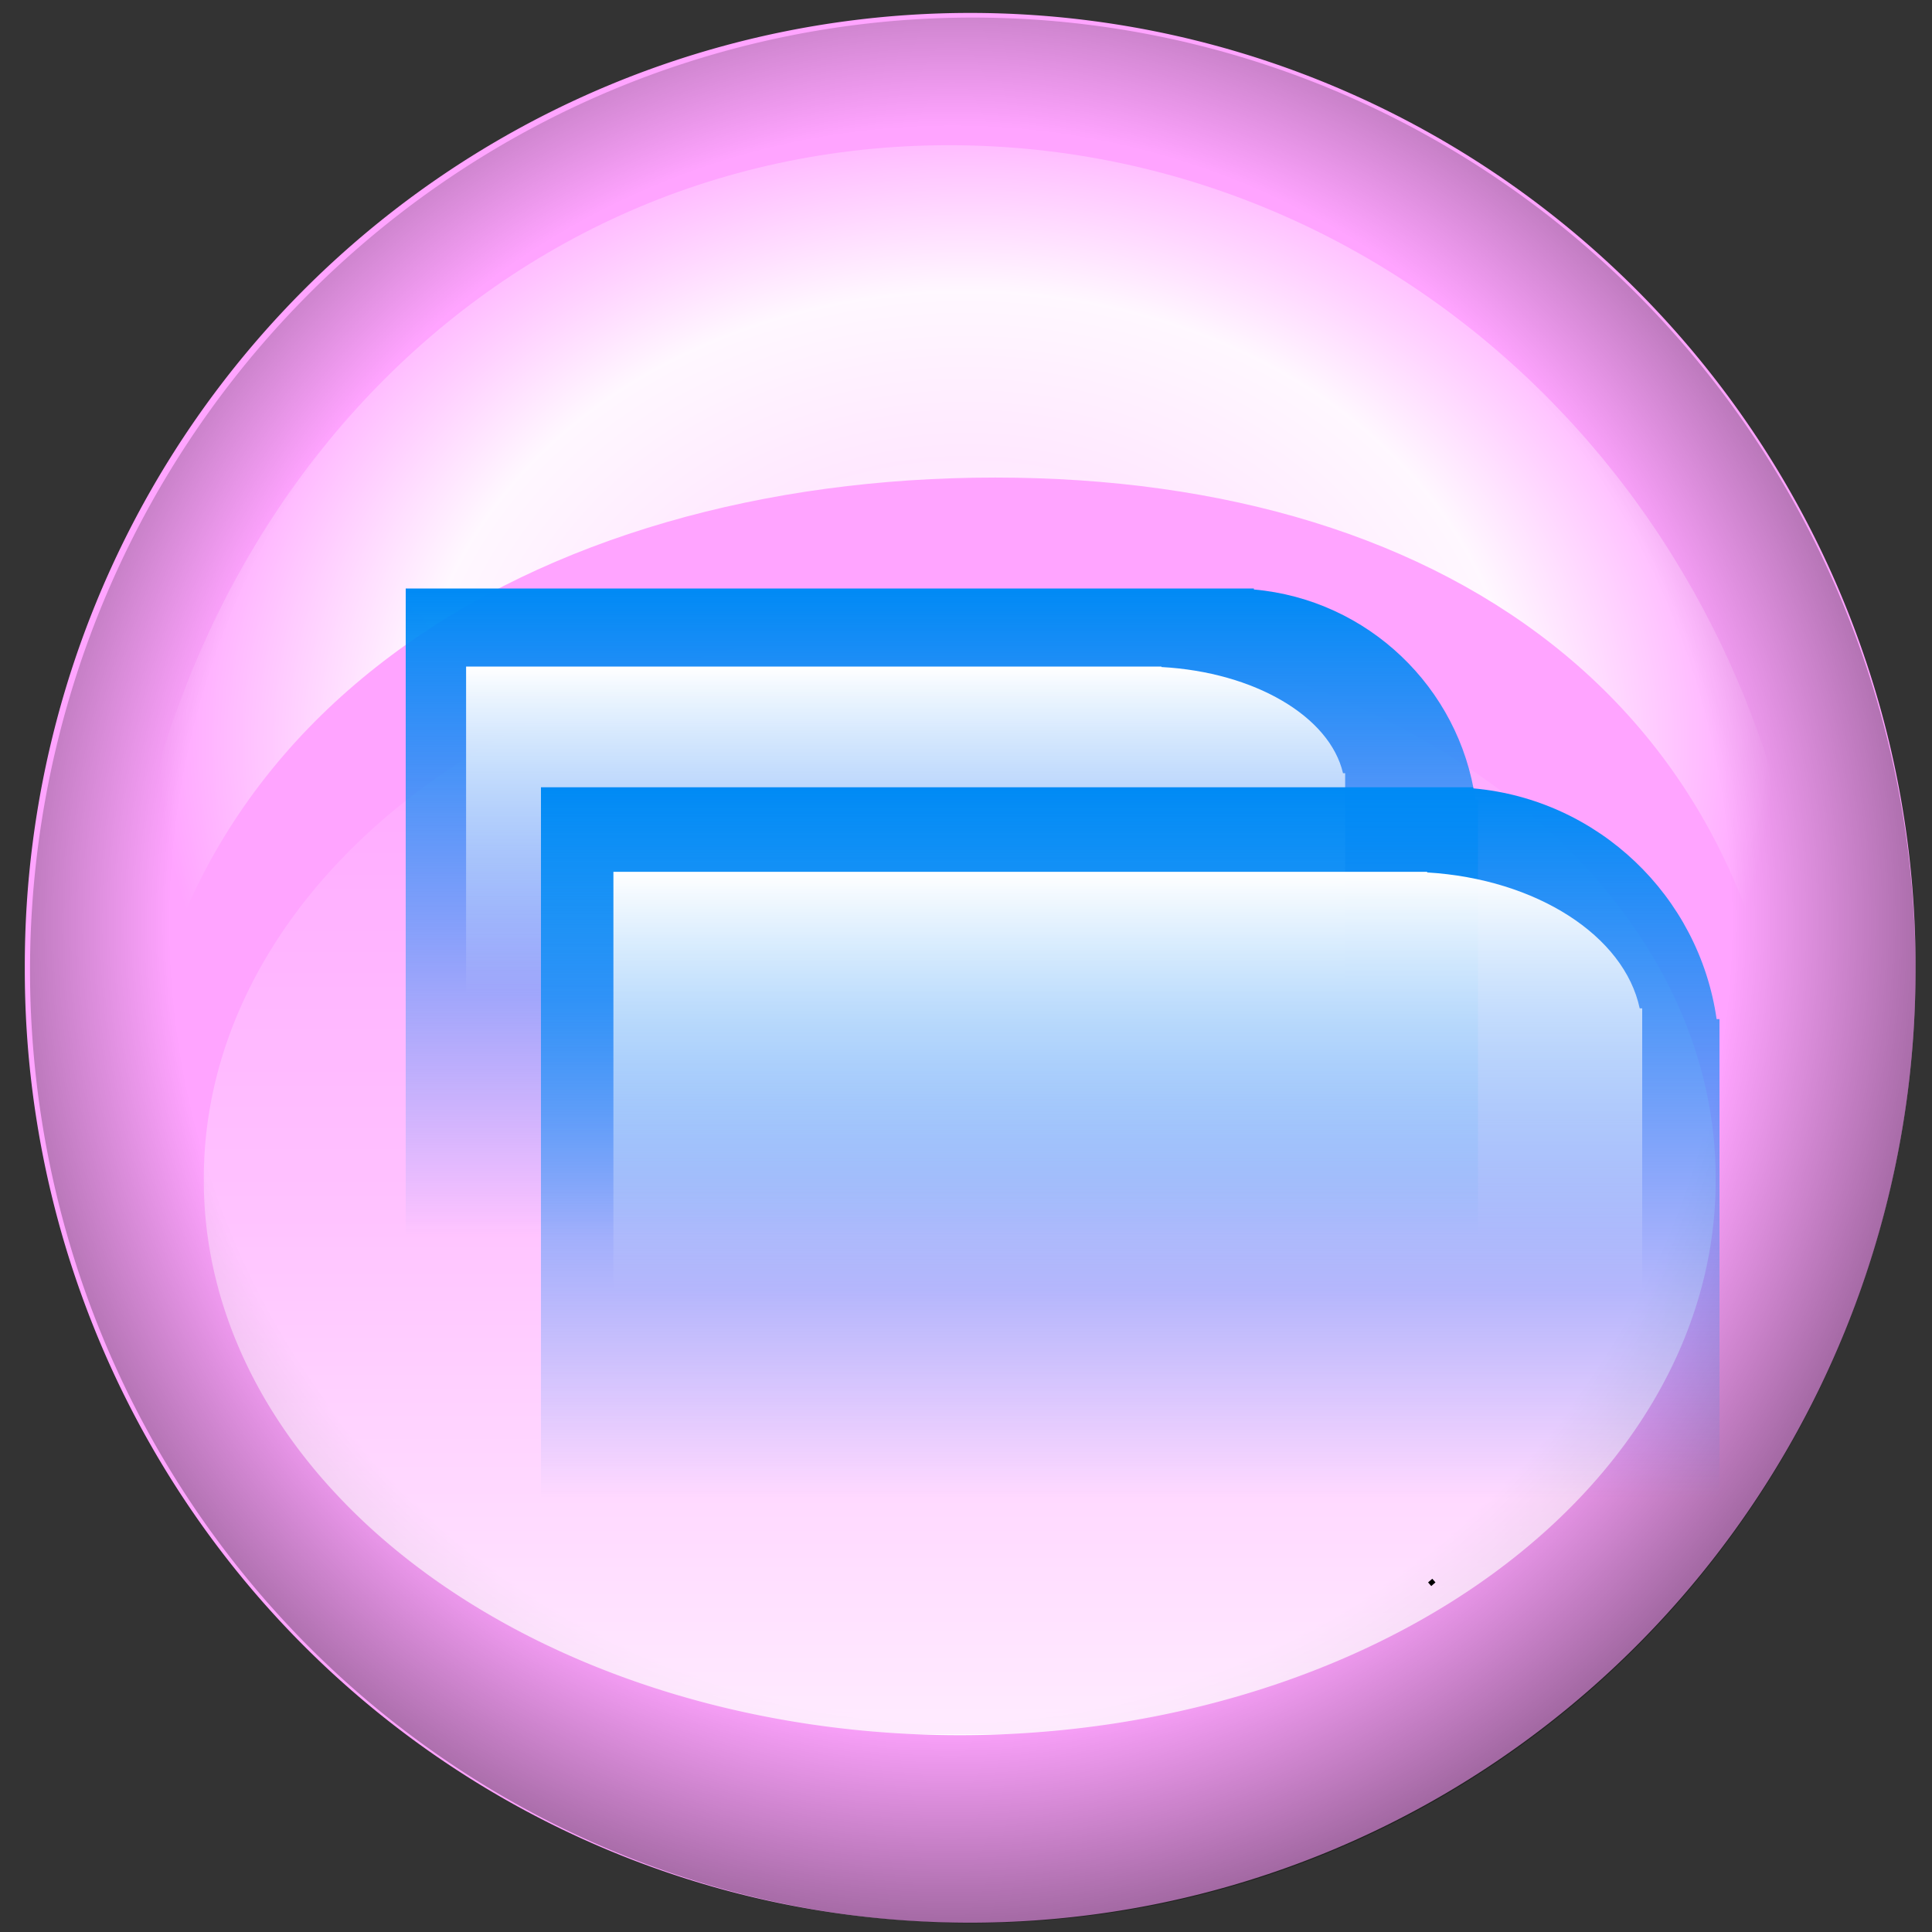 <?xml version="1.0" encoding="UTF-8" standalone="no"?>
<svg
   xmlns:dc="http://purl.org/dc/elements/1.1/"
   xmlns:cc="http://web.resource.org/cc/"
   xmlns:rdf="http://www.w3.org/1999/02/22-rdf-syntax-ns#"
   xmlns:svg="http://www.w3.org/2000/svg"
   xmlns="http://www.w3.org/2000/svg"
   xmlns:xlink="http://www.w3.org/1999/xlink"
   xmlns:sodipodi="http://sodipodi.sourceforge.net/DTD/sodipodi-0.dtd"
   xmlns:inkscape="http://www.inkscape.org/namespaces/inkscape"
   contentScriptType="text/ecmascript"
   width="400"
   zoomAndPan="magnify"
   contentStyleType="text/css"
   height="400"
   viewBox="0 0 400.0 400.0"
   preserveAspectRatio="xMidYMid meet"
   version="1.0"
   id="svg2079"
   sodipodi:version="0.32"
   inkscape:version="0.44.1"
   sodipodi:docname="icone-tabs-ativo.svg"
   sodipodi:docbase="C:\home\ivaldo-skin\trunk-pink\src\theme\svg\biblioteca\Preferences">
  <rect x="0" y="0" width="400.0" height="400.0" fill="#333333" stroke="none"/>
  <sodipodi:namedview
     inkscape:window-height="680"
     inkscape:window-width="943"
     inkscape:pageshadow="2"
     inkscape:pageopacity="0.0"
     guidetolerance="10.0"
     gridtolerance="10.0"
     objecttolerance="10.0"
     borderopacity="1.0"
     bordercolor="#666666"
     pagecolor="#ffffff"
     id="base"
     inkscape:zoom="1"
     inkscape:cx="230.31037"
     inkscape:cy="186.0034"
     inkscape:window-x="1430"
     inkscape:window-y="64"
     inkscape:current-layer="svg2079"
     showguides="true"
     inkscape:guide-bbox="true" />
  <defs
     id="defs2081">
    <linearGradient
       inkscape:collect="always"
       id="linearGradient6605">
      <stop
         style="stop-color:#008af5;stop-opacity:1;"
         offset="0"
         id="stop6607" />
      <stop
         style="stop-color:#008af5;stop-opacity:0;"
         offset="1"
         id="stop6609" />
    </linearGradient>
    <linearGradient
       inkscape:collect="always"
       id="linearGradient2833">
      <stop
         style="stop-color:white;stop-opacity:1;"
         offset="0"
         id="stop2835" />
      <stop
         style="stop-color:white;stop-opacity:0;"
         offset="1"
         id="stop2837" />
    </linearGradient>
    <linearGradient
       id="linearGradient3744">
      <stop
         style="stop-color:white;stop-opacity:1;"
         offset="0"
         id="stop3746" />
      <stop
         id="stop3748"
         offset="0"
         style="stop-color:white;stop-opacity:0.784;" />
      <stop
         style="stop-color:white;stop-opacity:0.309;"
         offset="0.5"
         id="stop3752" />
      <stop
         style="stop-color:white;stop-opacity:0;"
         offset="1"
         id="stop3750" />
    </linearGradient>
    <linearGradient
       id="linearGradient3716">
      <stop
         style="stop-color:#ff3c00;stop-opacity:1;"
         offset="0"
         id="stop3718" />
      <stop
         style="stop-color:yellow;stop-opacity:1;"
         offset="1"
         id="stop3720" />
    </linearGradient>
    <linearGradient
       id="linearGradient6119">
      <stop
         style="stop-color:lime;stop-opacity:1;"
         offset="0"
         id="stop6121" />
      <stop
         id="stop6123"
         offset="0.464"
         style="stop-color:white;stop-opacity:1;" />
      <stop
         style="stop-color:black;stop-opacity:1;"
         offset="1"
         id="stop6125" />
    </linearGradient>
    <linearGradient
       id="linearGradient6065">
      <stop
         style="stop-color:fuchsia;stop-opacity:0;"
         offset="0"
         id="stop6067" />
      <stop
         id="stop6075"
         offset="0"
         style="stop-color:#ff7fff;stop-opacity:0;" />
      <stop
         id="stop6069"
         offset="0.696"
         style="stop-color:white;stop-opacity:0;" />
      <stop
         style="stop-color:#7fff7f;stop-opacity:0;"
         offset="0.696"
         id="stop6073" />
      <stop
         style="stop-color:lime;stop-opacity:0;"
         offset="1"
         id="stop6071" />
    </linearGradient>
    <linearGradient
       id="linearGradient5993">
      <stop
         id="stop5995"
         offset="0"
         style="stop-color:white;stop-opacity:1;" />
      <stop
         style="stop-color:white;stop-opacity:0.749;"
         offset="0.43"
         id="stop3742" />
      <stop
         id="stop3065"
         offset="0.684"
         style="stop-color:white;stop-opacity:0.918;" />
      <stop
         id="stop5997"
         offset="1"
         style="stop-color:white;stop-opacity:0;" />
    </linearGradient>
    <linearGradient
       id="linearGradient5887">
      <stop
         id="stop5889"
         offset="0"
         style="stop-color:white;stop-opacity:1;" />
      <stop
         id="stop5891"
         offset="1"
         style="stop-color:#ff8080;stop-opacity:0;" />
    </linearGradient>
    <linearGradient
       id="linearGradient2805">
      <stop
         style="stop-color:white;stop-opacity:1;"
         offset="0"
         id="stop2807" />
      <stop
         id="stop5935"
         offset="0.25"
         style="stop-color:white;stop-opacity:0.722;" />
      <stop
         id="stop5927"
         offset="0.5"
         style="stop-color:white;stop-opacity:0.495;" />
      <stop
         style="stop-color:white;stop-opacity:0.435;"
         offset="0"
         id="stop5933" />
      <stop
         style="stop-color:white;stop-opacity:0.598;"
         offset="0.625"
         id="stop5931" />
      <stop
         style="stop-color:white;stop-opacity:0.247;"
         offset="0.92"
         id="stop5929" />
      <stop
         style="stop-color:white;stop-opacity:0;"
         offset="1"
         id="stop2809" />
    </linearGradient>
    <linearGradient
       id="linearGradient2779">
      <stop
         style="stop-color:black;stop-opacity:1;"
         offset="0"
         id="stop2781" />
      <stop
         style="stop-color:black;stop-opacity:0;"
         offset="1"
         id="stop2783" />
    </linearGradient>
    <linearGradient
       id="linearGradient3312">
      <stop
         style="stop-color:white;stop-opacity:1;"
         offset="0"
         id="stop3322" />
      <stop
         style="stop-color:#c30000;stop-opacity:0;"
         offset="1"
         id="stop3316" />
    </linearGradient>
    <filter
       x="0"
       y="0"
       width="450"
       filterUnits="userSpaceOnUse"
       xlink:type="simple"
       xlink:actuate="onLoad"
       id="MyFilter"
       height="400"
       xlink:show="other">
      <feGaussianBlur
         stdDeviation="14"
         in="SourceAlpha"
         result="blur"
         id="feGaussianBlur2084" />
      <feOffset
         dx="14"
         dy="14"
         in="blur"
         result="offsetBlur"
         id="feOffset2086" />
      <feSpecularLighting
         specularConstant=".2"
         specularExponent="20"
         result="specOut"
         in="blur"
         surfaceScale="5"
         lighting-color="#bbbbbb"
         id="feSpecularLighting2088">
        <fePointLight
           x="-5000"
           y="-10000"
           z="20000"
           id="fePointLight2090" />
      </feSpecularLighting>
      <feComposite
         in2="SourceAlpha"
         operator="in"
         in="specOut"
         result="specOut"
         id="feComposite2092" />
      <feComposite
         result="litPaint"
         in="SourceGraphic"
         k1="0"
         k2="1"
         k3="1"
         k4="0"
         in2="specOut"
         operator="arithmetic"
         id="feComposite2094" />
      <feMerge
         id="feMerge2096">
        <feMergeNode
           in="offsetBlur"
           id="feMergeNode2098" />
        <feMergeNode
           in="litPaint"
           id="feMergeNode2100" />
      </feMerge>
    </filter>
    <radialGradient
       gradientTransform=""
       id="radial0"
       gradientUnits="objectBoundingBox"
       spreadMethod="repeat"
       xlink:show="other"
       xlink:type="simple"
       r="50%"
       cx="50%"
       fx="50%"
       cy="50%"
       fy="50%"
       xlink:actuate="onLoad">
      <stop
         style="stop-color:white;stop-opacity:1;"
         offset="0"
         id="stop2103" />
      <stop
         id="stop3328"
         offset="0"
         style="stop-color:white;stop-opacity:1;" />
      <stop
         style="stop-color:#ff9bff;stop-opacity:1;"
         offset="0.574"
         id="stop6085" />
      <stop
         id="stop6087"
         offset="0.787"
         style="stop-color:#e961e9;stop-opacity:0.66;" />
      <stop
         id="stop3324"
         offset="1"
         style="stop-color:black;stop-opacity:0;" />
    </radialGradient>
    <radialGradient
       gradientTransform=""
       id="radial1"
       gradientUnits="objectBoundingBox"
       spreadMethod="pad"
       xlink:show="other"
       xlink:type="simple"
       r="111%"
       cx="7%"
       fx="111%"
       cy="97%"
       fy="111%"
       xlink:actuate="onLoad">
      <stop
         style="stop-color:black;stop-opacity:0;"
         offset="0"
         id="stop2106" />
      <stop
         id="stop6147"
         offset="0.447"
         style="stop-color:black;stop-opacity:0;" />
      <stop
         style="stop-color:black;stop-opacity:1;"
         offset="0.61"
         id="stop2108" />
    </radialGradient>
    <radialGradient
       inkscape:collect="always"
       xlink:href="#linearGradient5993"
       id="radialGradient5991"
       cx="207.391"
       cy="167.11"
       fx="207.391"
       fy="167.11"
       r="163.203"
       gradientTransform="matrix(1.184,0,0,1.309,-35.031,-39.818)"
       gradientUnits="userSpaceOnUse" />
    <radialGradient
       inkscape:collect="always"
       xlink:href="#linearGradient5993"
       id="radialGradient6009"
       cx="231.082"
       cy="330.921"
       fx="231.082"
       fy="330.921"
       r="81.295"
       gradientTransform="matrix(0.717,-1.089934e-7,1.149603e-7,1.146,65.504,-54.514)"
       gradientUnits="userSpaceOnUse" />
    <radialGradient
       inkscape:collect="always"
       xlink:href="#linearGradient5993"
       id="radialGradient6052"
       cx="205.469"
       cy="162.031"
       fx="205.469"
       fy="162.031"
       r="142.75"
       gradientTransform="matrix(1.172,1.360186e-6,-1.109273e-6,0.952,-40.823,-1.033)"
       gradientUnits="userSpaceOnUse" />
    <radialGradient
       inkscape:collect="always"
       xlink:href="#linearGradient6065"
       id="radialGradient6063"
       cx="204.844"
       cy="193.642"
       fx="204.844"
       fy="193.642"
       r="121.625"
       gradientTransform="matrix(1,-1.052607e-2,8.379972e-3,0.796,-18.266,39.79)"
       gradientUnits="userSpaceOnUse" />
    <radialGradient
       inkscape:collect="always"
       xlink:href="#radial0"
       id="radialGradient6083"
       cx="229.802"
       cy="222.688"
       fx="229.802"
       fy="222.688"
       r="178.593"
       gradientUnits="userSpaceOnUse" />
    <radialGradient
       inkscape:collect="always"
       xlink:href="#linearGradient6119"
       id="radialGradient6097"
       cx="246.445"
       cy="285.419"
       fx="246.445"
       fy="285.419"
       r="97.938"
       gradientUnits="userSpaceOnUse"
       gradientTransform="matrix(0.851,-2.333917e-7,1.040255e-7,0.886,36.705,32.487)" />
    <radialGradient
       inkscape:collect="always"
       xlink:href="#linearGradient6119"
       id="radialGradient6135"
       cx="211.239"
       cy="146.514"
       fx="211.239"
       fy="146.514"
       r="151.068"
       gradientTransform="matrix(1,0,0,0.932,0,9.933)"
       gradientUnits="userSpaceOnUse" />
    <radialGradient
       inkscape:collect="always"
       xlink:href="#radial1"
       id="radialGradient2829"
       cx="165.243"
       cy="177.027"
       fx="165.243"
       fy="177.027"
       r="197.156"
       gradientTransform="matrix(1.852,-2.57467e-3,6.932049e-7,1.941,-142.894,-171.148)"
       gradientUnits="userSpaceOnUse" />
    <linearGradient
       inkscape:collect="always"
       xlink:href="#linearGradient3744"
       id="linearGradient3724"
       x1="206.118"
       y1="385.917"
       x2="206.118"
       y2="6.968"
       gradientUnits="userSpaceOnUse" />
    <linearGradient
       inkscape:collect="always"
       xlink:href="#linearGradient6119"
       id="linearGradient3063"
       x1="184.221"
       y1="129.327"
       x2="184.221"
       y2="262.4"
       gradientUnits="userSpaceOnUse"
       gradientTransform="matrix(-1.51,0,0,1.325,503.956,-57.708)" />
    <linearGradient
       inkscape:collect="always"
       xlink:href="#linearGradient3744"
       id="linearGradient8245"
       x1="193.726"
       y1="103.074"
       x2="193.726"
       y2="248.821"
       gradientUnits="userSpaceOnUse"
       gradientTransform="translate(0,12.674)" />
    <linearGradient
       inkscape:collect="always"
       xlink:href="#linearGradient2833"
       id="linearGradient2839"
       x1="201.422"
       y1="114.844"
       x2="201.422"
       y2="267.844"
       gradientUnits="userSpaceOnUse"
       gradientTransform="translate(-2.716,12.674)" />
    <radialGradient
       xlink:actuate="onLoad"
       fy="111%"
       cy="97%"
       fx="111%"
       cx="7%"
       r="111%"
       xlink:type="simple"
       xlink:show="other"
       spreadMethod="pad"
       gradientUnits="objectBoundingBox"
       id="radialGradient5758"
       gradientTransform="">
      <stop
         id="stop5760"
         offset="0%"
         style="stop-color:#ffffff;stop-opacity:1;" />
      <stop
         id="stop5762"
         offset="61%"
         style="stop-color:#cccccc;stop-opacity:1;" />
    </radialGradient>
    <radialGradient
       xlink:actuate="onLoad"
       fy="50%"
       cy="50%"
       fx="50%"
       cx="50%"
       r="50%"
       xlink:type="simple"
       xlink:show="other"
       spreadMethod="repeat"
       gradientUnits="objectBoundingBox"
       id="radialGradient5754"
       gradientTransform="">
      <stop
         id="stop5756"
         offset="33%"
         style="stop-color:#ff6600;stop-opacity:1;" />
    </radialGradient>
    <filter
       xlink:show="other"
       height="400"
       id="filter5734"
       xlink:actuate="onLoad"
       xlink:type="simple"
       filterUnits="userSpaceOnUse"
       width="450"
       y="0"
       x="0">
      <feGaussianBlur
         id="feGaussianBlur5736"
         result="blur"
         in="SourceAlpha"
         stdDeviation="14" />
      <feOffset
         id="feOffset5738"
         result="offsetBlur"
         in="blur"
         dy="14"
         dx="14" />
      <feSpecularLighting
         id="feSpecularLighting5740"
         lighting-color="#bbbbbb"
         surfaceScale="5"
         in="blur"
         result="specOut"
         specularExponent="20"
         specularConstant=".2">
        <fePointLight
           id="fePointLight5742"
           z="20000"
           y="-10000"
           x="-5000" />
      </feSpecularLighting>
      <feComposite
         id="feComposite5744"
         result="specOut"
         in="specOut"
         operator="in"
         in2="SourceAlpha" />
      <feComposite
         id="feComposite5746"
         operator="arithmetic"
         in2="specOut"
         k4="0"
         k3="1"
         k2="1"
         k1="0"
         in="SourceGraphic"
         result="litPaint" />
      <feMerge
         id="feMerge5748">
        <feMergeNode
           id="feMergeNode5750"
           in="offsetBlur" />
        <feMergeNode
           id="feMergeNode5752"
           in="litPaint" />
      </feMerge>
    </filter>
    <linearGradient
       inkscape:collect="always"
       xlink:href="#linearGradient3716"
       id="linearGradient5781"
       x1="112"
       y1="130"
       x2="194"
       y2="130"
       gradientUnits="userSpaceOnUse" />
    <linearGradient
       inkscape:collect="always"
       xlink:href="#linearGradient3716"
       id="linearGradient5789"
       gradientUnits="userSpaceOnUse"
       x1="112"
       y1="130"
       x2="194"
       y2="130" />
    <linearGradient
       inkscape:collect="always"
       xlink:href="#linearGradient3716"
       id="linearGradient5797"
       gradientUnits="userSpaceOnUse"
       x1="112"
       y1="130"
       x2="194"
       y2="130" />
    <linearGradient
       inkscape:collect="always"
       xlink:href="#linearGradient3716"
       id="linearGradient5799"
       gradientUnits="userSpaceOnUse"
       x1="112"
       y1="130"
       x2="194"
       y2="130" />
    <linearGradient
       inkscape:collect="always"
       xlink:href="#linearGradient3716"
       id="linearGradient5811"
       gradientUnits="userSpaceOnUse"
       x1="112"
       y1="130"
       x2="194"
       y2="130" />
    <linearGradient
       inkscape:collect="always"
       xlink:href="#linearGradient3716"
       id="linearGradient5813"
       gradientUnits="userSpaceOnUse"
       x1="112"
       y1="130"
       x2="194"
       y2="130" />
    <linearGradient
       inkscape:collect="always"
       xlink:href="#linearGradient3716"
       id="linearGradient5815"
       gradientUnits="userSpaceOnUse"
       x1="112"
       y1="130"
       x2="194"
       y2="130" />
    <linearGradient
       inkscape:collect="always"
       xlink:href="#linearGradient3716"
       id="linearGradient5823"
       gradientUnits="userSpaceOnUse"
       x1="112"
       y1="130"
       x2="194"
       y2="130" />
    <linearGradient
       inkscape:collect="always"
       xlink:href="#linearGradient3716"
       id="linearGradient5825"
       gradientUnits="userSpaceOnUse"
       x1="112"
       y1="130"
       x2="194"
       y2="130" />
    <linearGradient
       inkscape:collect="always"
       xlink:href="#linearGradient3716"
       id="linearGradient5827"
       gradientUnits="userSpaceOnUse"
       x1="112"
       y1="130"
       x2="194"
       y2="130" />
    <linearGradient
       inkscape:collect="always"
       xlink:href="#linearGradient3716"
       id="linearGradient5837"
       gradientUnits="userSpaceOnUse"
       x1="112"
       y1="130"
       x2="194"
       y2="130" />
    <linearGradient
       inkscape:collect="always"
       xlink:href="#linearGradient3716"
       id="linearGradient5839"
       gradientUnits="userSpaceOnUse"
       x1="112"
       y1="130"
       x2="194"
       y2="130" />
    <linearGradient
       inkscape:collect="always"
       xlink:href="#linearGradient6605"
       id="linearGradient6611"
       x1="201"
       y1="154"
       x2="201"
       y2="301.167"
       gradientUnits="userSpaceOnUse"
       gradientTransform="translate(19,9)" />
    <linearGradient
       inkscape:collect="always"
       xlink:href="#linearGradient6605"
       id="linearGradient6615"
       gradientUnits="userSpaceOnUse"
       x1="201"
       y1="154"
       x2="201"
       y2="301.167"
       gradientTransform="matrix(0.91,0,0,0.91,-0.615,-18.266)" />
    <linearGradient
       inkscape:collect="always"
       xlink:href="#linearGradient2833"
       id="linearGradient6619"
       gradientUnits="userSpaceOnUse"
       gradientTransform="matrix(0.873,0,0,0.589,45.816,89.801)"
       x1="201"
       y1="154"
       x2="201"
       y2="301.167" />
    <linearGradient
       inkscape:collect="always"
       xlink:href="#linearGradient2833"
       id="linearGradient6623"
       gradientUnits="userSpaceOnUse"
       gradientTransform="matrix(0.746,0,0,0.46,27.131,67.141)"
       x1="201"
       y1="154"
       x2="201"
       y2="301.167" />
  </defs>
  <path
     style="fill:url(#radialGradient6063);fill-opacity:1;stroke:none;stroke-width:16;stroke-miterlimit:4;stroke-dasharray:none;stroke-opacity:1"
     d="M 308.107,179.458 C 283.874,210.999 238.094,232.302 185.638,232.302 C 136.128,232.302 92.563,213.327 67.451,184.677 C 66.878,188.956 66.576,193.292 66.576,197.708 C 66.576,257.777 121.065,306.552 188.201,306.552 C 255.336,306.552 309.826,257.777 309.826,197.708 C 309.826,191.487 309.229,185.394 308.107,179.458 z "
     id="path6021"
     inkscape:export-filename="C:\Documents and Settings\marcio\Desktop\qqq"
     inkscape:export-xdpi="90"
     inkscape:export-ydpi="90" />
  <path
     sodipodi:type="arc"
     style="fill:#ffa4ff;fill-opacity:1;stroke:none;stroke-width:16;stroke-miterlimit:4;stroke-dasharray:none;stroke-opacity:1"
     id="path3730"
     sodipodi:cx="206.11757"
     sodipodi:cy="196.44289"
     sodipodi:rx="189.47455"
     sodipodi:ry="189.47455"
     d="M 395.592 196.443 A 189.475 189.475 0 1 1  16.643,196.443 A 189.475 189.475 0 1 1  395.592 196.443 z"
     transform="matrix(1.033,0,0,1.041,-12.058,-4.123)" />
  <path
     sodipodi:type="arc"
     style="opacity:0.5;fill:url(#radialGradient2829);fill-opacity:1;fill-rule:evenodd;stroke:none;stroke-width:1px;stroke-linecap:butt;stroke-linejoin:miter;stroke-opacity:1"
     id="path1933"
     sodipodi:cx="167.71057"
     sodipodi:cy="182.36032"
     sodipodi:rx="197.15594"
     sodipodi:ry="204.83734"
     d="M 364.867 182.36 A 197.156 204.837 0 1 1  -29.445,182.36 A 197.156 204.837 0 1 1  364.867 182.36 z"
     transform="matrix(0.99,0,0,0.963,35.366,25.282)" />
  <path
     sodipodi:type="arc"
     style="fill:url(#linearGradient3724);fill-opacity:1;stroke:none;stroke-width:16;stroke-miterlimit:4;stroke-dasharray:none;stroke-opacity:1"
     id="path6137"
     sodipodi:cx="206.11757"
     sodipodi:cy="196.44289"
     sodipodi:rx="189.47455"
     sodipodi:ry="189.47455"
     d="M 395.592 196.443 A 189.475 189.475 0 1 1  16.643,196.443 A 189.475 189.475 0 1 1  395.592 196.443 z"
     transform="matrix(0.826,0,0,0.606,28.453,125.123)" />
  <path
     style="fill:url(#radialGradient6052);fill-opacity:1.0;stroke:none;stroke-width:16;stroke-miterlimit:4;stroke-dasharray:none;stroke-opacity:1"
     d="M 196.481,30.064 C 99.312,30.064 23.911,111.693 23.911,221.809 C 23.911,236.604 25.333,251.032 28.034,264.912 C 27.391,258.692 27.071,252.353 27.071,245.959 C 27.071,148.188 111.052,98.874 206.043,98.874 C 301.034,98.874 371.243,148.188 371.243,245.959 C 371.243,259.012 369.881,271.745 367.273,283.997 C 372.938,264.429 375.983,243.514 375.983,221.809 C 375.983,111.693 293.65,30.064 196.481,30.064 z "
     id="path6041"
     inkscape:export-filename="C:\Documents and Settings\marcio\Desktop\qqq"
     inkscape:export-xdpi="90"
     inkscape:export-ydpi="90"
     sodipodi:nodetypes="cscssscsc" />
  <path
     sodipodi:type="spiral"
     style="fill:none;fill-rule:evenodd;stroke:black;stroke-width:1px;stroke-linecap:butt;stroke-linejoin:miter;stroke-opacity:1"
     id="path3226"
     sodipodi:cx="180"
     sodipodi:cy="186"
     sodipodi:expansion="0.2"
     sodipodi:revolution="1"
     sodipodi:radius="183.35757"
     sodipodi:argument="-5.3973513"
     sodipodi:t0="0.99900001"
     d="M 296.867,327.24 C 296.579,327.494 296.29,327.748 296,328" />
  <path
     style="fill:url(#linearGradient6615);fill-opacity:1;stroke:none;stroke-width:33;stroke-linejoin:miter;stroke-miterlimit:4;stroke-dasharray:none;stroke-opacity:1"
     d="M 84,121.848 L 84,270.152 L 165.885,270.152 L 259.598,270.152 L 306,270.152 L 306,172.799 L 306,165.52 L 305.46,165.52 C 302.136,142.317 283.176,124.14 259.598,122.047 L 259.598,121.848 L 84,121.848 z "
     id="path6613" />
  <path
     style="fill:url(#linearGradient6623);fill-opacity:1;stroke:none;stroke-width:33;stroke-linejoin:miter;stroke-miterlimit:4;stroke-dasharray:none;stroke-opacity:1"
     d="M 96.5,138 L 96.5,213 L 163.631,213 L 240.459,213 L 278.5,213 L 278.5,163.767 L 278.5,160.086 L 278.057,160.086 C 275.332,148.351 259.788,139.159 240.459,138.101 L 240.459,138 L 96.5,138 z "
     id="path6621" />
  <path
     style="fill:url(#linearGradient6611);fill-opacity:1;stroke:none;stroke-width:33;stroke-linejoin:miter;stroke-miterlimit:4;stroke-dasharray:none;stroke-opacity:1"
     d="M 112,163 L 112,326 L 202,326 L 305,326 L 356,326 L 356,219 L 356,211 L 355.406,211 C 351.753,185.497 330.914,165.519 305,163.219 L 305,163 L 112,163 z "
     id="rect6590" />
  <path
     style="fill:url(#linearGradient6619);fill-opacity:1;stroke:none;stroke-width:33;stroke-linejoin:miter;stroke-miterlimit:4;stroke-dasharray:none;stroke-opacity:1"
     d="M 127,180.5 L 127,276.5 L 205.566,276.5 L 295.48,276.5 L 340,276.5 L 340,213.482 L 340,208.77 L 339.482,208.77 C 336.293,193.75 318.101,181.983 295.48,180.629 L 295.48,180.5 L 127,180.5 z "
     id="path6617" />
</svg>
